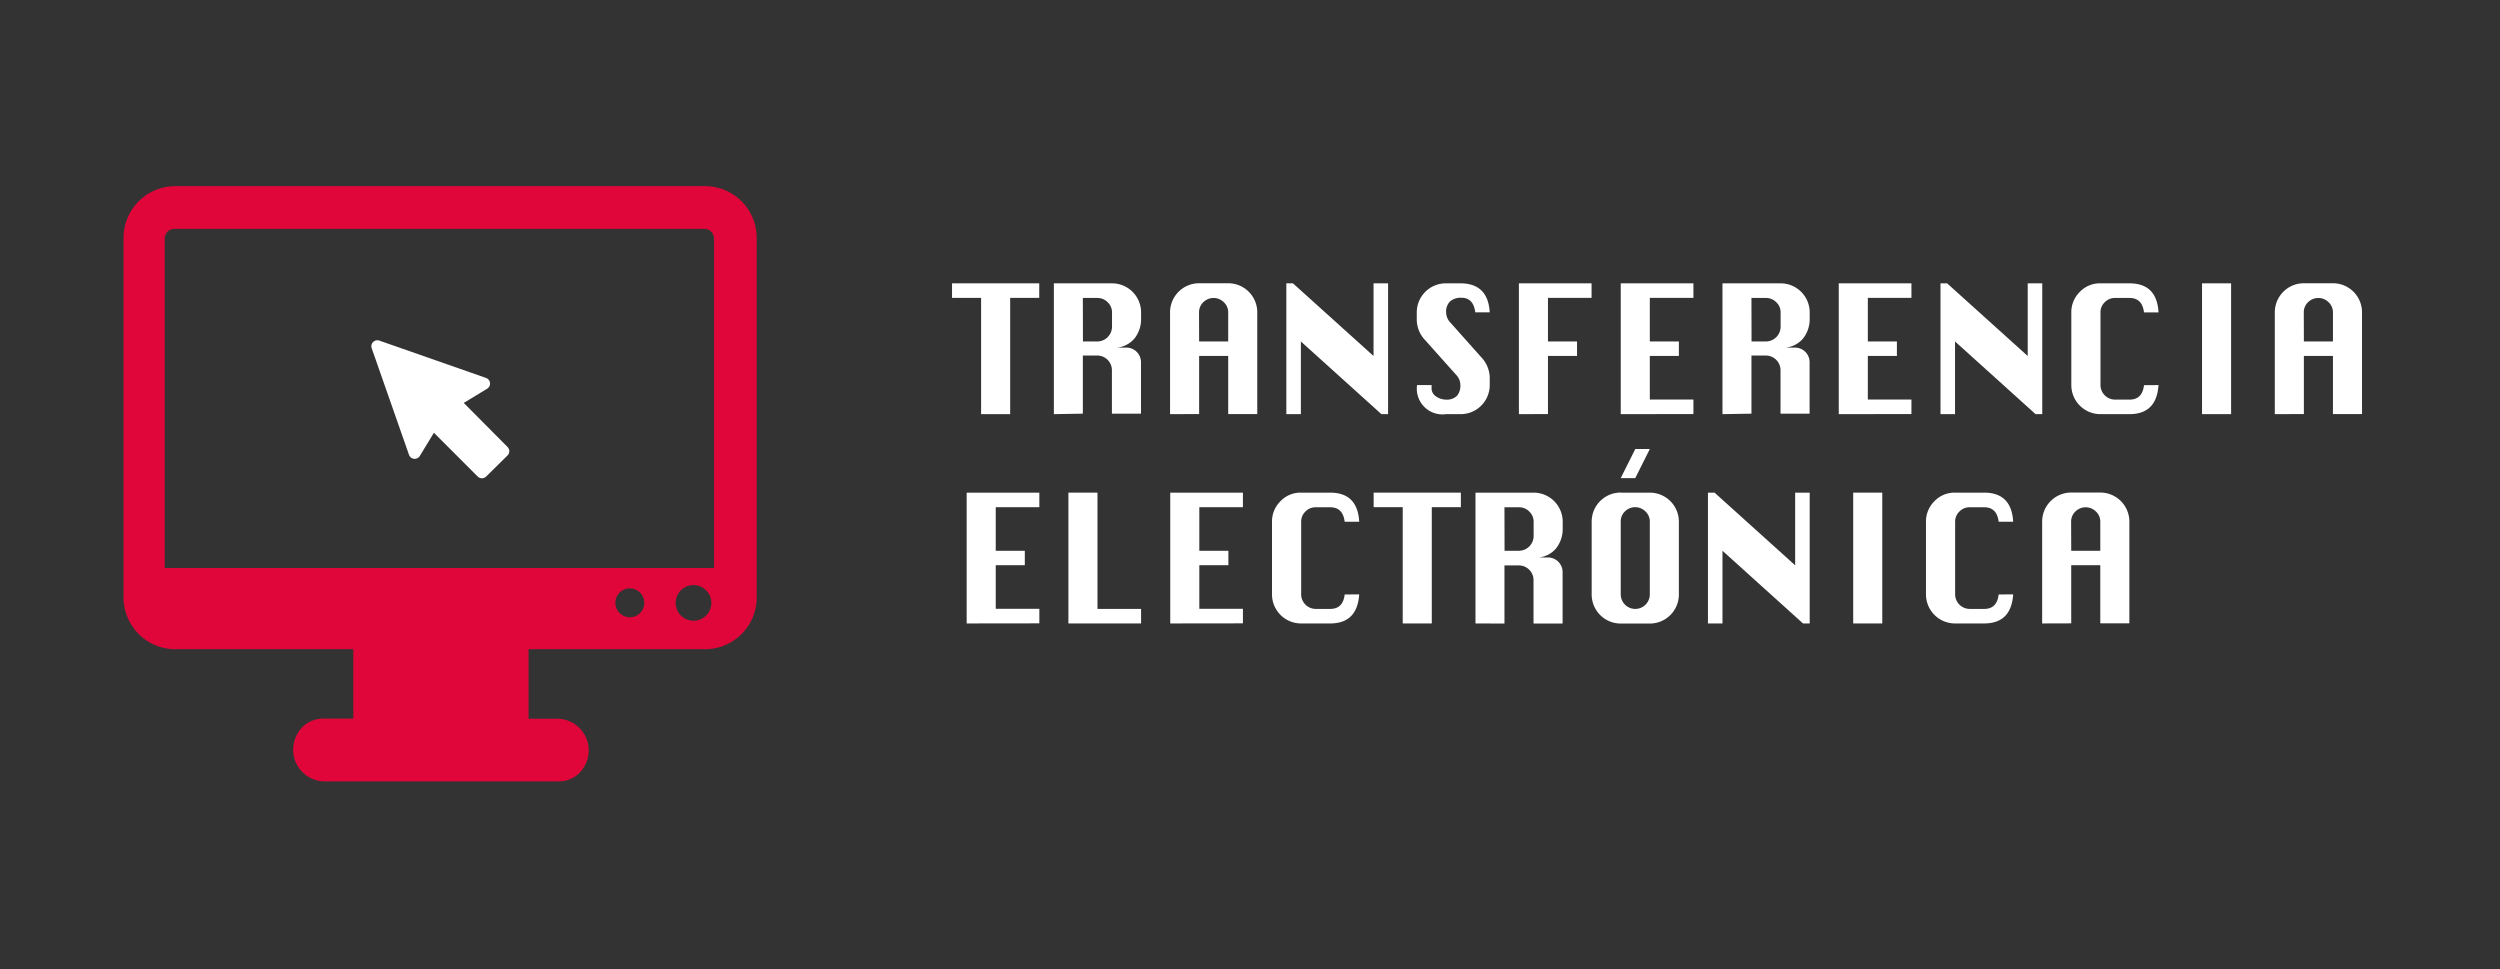 <svg xmlns="http://www.w3.org/2000/svg" xmlns:xlink="http://www.w3.org/1999/xlink" viewBox="0 0 258 100"><rect x="0" y="0" width="258" height="100" fill="#333333" stroke="none"/><defs><style>.cls-1{fill:none;}.cls-2{clip-path:url(#clip-path);}.cls-3{fill:#e00639;}.cls-4{fill:#fff;}</style><clipPath id="clip-path"><rect class="cls-1" x="12.75" y="19.21" width="65.34" height="61.58"/></clipPath></defs><title>mpago</title><g id="Layer_5" data-name="Layer 5"><g class="cls-2"><path class="cls-3" d="M72.78,19.21H18.09a5.34,5.34,0,0,0-5.34,5.34V61.64A5.35,5.35,0,0,0,18.1,67H36.46v7.16H33.38a3,3,0,0,0-2.73,1.65,3.27,3.27,0,0,0,2.91,4.83H57.63A3,3,0,0,0,60.36,79a3.27,3.27,0,0,0-2.91-4.83h-2.9V67h18.2a5.34,5.34,0,0,0,5.34-5.34V24.55a5.33,5.33,0,0,0-5.31-5.34ZM65,63.7a1.49,1.49,0,1,1,1.49-1.49A1.48,1.48,0,0,1,65,63.7Zm6.57.36a1.84,1.84,0,1,1,1.84-1.84,1.84,1.84,0,0,1-1.84,1.84Zm2.14-5.44H17v-34a1,1,0,0,1,1-1H72.69a1,1,0,0,1,1,1v34Zm.05-.11"/></g><path class="cls-4" d="M47.86,41.58l2.41-1.46A.62.62,0,0,0,50.15,39l-11-3.85a.62.62,0,0,0-.79.79l3.85,11a.62.62,0,0,0,1.11.12l1.46-2.4,4.52,4.52a.62.62,0,0,0,.87,0L52.38,47a.62.62,0,0,0,0-.87Zm0,0"/><path class="cls-4" d="M101.25,42.74v-12h-3v-1.5h9v1.5h-3v12Z"/><path class="cls-4" d="M108.76,42.74V29.24h6a3,3,0,0,1,3,3V33a3.21,3.21,0,0,1-.69,1.94,2.68,2.68,0,0,1-2.31.93h1.49a1.51,1.51,0,0,1,1.5,1.5v5.32h-3v-4.5a1.52,1.52,0,0,0-1.5-1.5h-1.5v6Zm3-7.5h1.5a1.53,1.53,0,0,0,1.5-1.5v-1.5a1.42,1.42,0,0,0-.45-1.05,1.46,1.46,0,0,0-1.06-.44h-1.5Z"/><path class="cls-4" d="M120.75,42.74V32.23a3,3,0,0,1,3-3h3a3,3,0,0,1,3,3v10.5h-3v-6h-3v6Zm3-7.5h3v-3a1.42,1.42,0,0,0-.45-1.05,1.5,1.5,0,0,0-2.12,0,1.43,1.43,0,0,0-.44,1.05Z"/><path class="cls-4" d="M132.75,42.74V29.24h.68l8.32,7.5v-7.5h1.5v13.5h-.69l-8.31-7.5v7.5Z"/><path class="cls-4" d="M153.74,32.23h-1.49q-.2-1.5-1.42-1.5a1.67,1.67,0,0,0-1.19.38,1.49,1.49,0,0,0-.4,1.13,1.55,1.55,0,0,0,.44,1.05l3.18,3.57a3.13,3.13,0,0,1,.88,2.12v.76a3,3,0,0,1-3,3h-1.5a2.65,2.65,0,0,1-3-3h1.5q0,.15,0,.25a1,1,0,0,0,.47.93,1.81,1.81,0,0,0,1,.32,1.49,1.49,0,0,0,1.15-.39,1.62,1.62,0,0,0,.35-1.12,1.53,1.53,0,0,0-.44-1.05l-3.18-3.56a3.11,3.11,0,0,1-.88-2.12v-.76a3,3,0,0,1,3-3h1.5Q153.56,29.24,153.74,32.23Z"/><path class="cls-4" d="M156.75,42.74V29.24h7.5v1.5h-4.5v4.5h3v1.49h-3v6Z"/><path class="cls-4" d="M167.26,42.74V29.24h7.5v1.5h-4.5v4.5h3v1.49h-3v4.5h4.5v1.5Z"/><path class="cls-4" d="M177.76,42.74V29.24h6a3,3,0,0,1,3,3V33a3.21,3.21,0,0,1-.69,1.94,2.68,2.68,0,0,1-2.31.93h1.49a1.51,1.51,0,0,1,1.5,1.5v5.32h-3v-4.5a1.52,1.52,0,0,0-1.5-1.5h-1.5v6Zm3-7.5h1.5a1.53,1.53,0,0,0,1.5-1.5v-1.5a1.42,1.42,0,0,0-.45-1.05,1.46,1.46,0,0,0-1.06-.44h-1.5Z"/><path class="cls-4" d="M189.76,42.74V29.24h7.5v1.5h-4.5v4.5h3v1.49h-3v4.5h4.5v1.5Z"/><path class="cls-4" d="M200.26,42.74V29.24h.68l8.32,7.5v-7.5h1.5v13.5h-.69l-8.31-7.5v7.5Z"/><path class="cls-4" d="M222.76,39.74q-.2,3-3,3h-3a3,3,0,0,1-3-3V32.23a2.92,2.92,0,0,1,.87-2.1,2.85,2.85,0,0,1,2.13-.89h3q2.83,0,3,3h-1.5q-.18-1.49-1.49-1.49h-1.5a1.45,1.45,0,0,0-1.06.44,1.43,1.43,0,0,0-.44,1.05v7.51a1.51,1.51,0,0,0,1.5,1.49h1.5q1.32,0,1.49-1.49Z"/><path class="cls-4" d="M227.25,42.74V29.24h3v13.5Z"/><path class="cls-4" d="M234.76,42.74V32.23a3,3,0,0,1,3-3h3a3,3,0,0,1,3,3v10.5h-3v-6h-3v6Zm3-7.5h3v-3a1.42,1.42,0,0,0-.45-1.05,1.5,1.5,0,0,0-2.12,0,1.43,1.43,0,0,0-.44,1.05Z"/><path class="cls-4" d="M99.76,64.34V50.84h7.5v1.5h-4.5v4.5h3v1.49h-3v4.5h4.5v1.5Z"/><path class="cls-4" d="M110.26,64.34V50.84h3v12h4.5v1.5Z"/><path class="cls-4" d="M120.77,64.34V50.84h7.5v1.5h-4.5v4.5h3v1.49h-3v4.5h4.5v1.5Z"/><path class="cls-4" d="M140.27,61.34q-.2,3-3,3h-3a3,3,0,0,1-3-3V53.83a2.92,2.92,0,0,1,.87-2.1,2.85,2.85,0,0,1,2.13-.89h3q2.83,0,3,3h-1.5q-.18-1.49-1.49-1.49h-1.5a1.45,1.45,0,0,0-1.06.44,1.43,1.43,0,0,0-.44,1.05v7.51a1.51,1.51,0,0,0,1.5,1.49h1.5q1.32,0,1.49-1.49Z"/><path class="cls-4" d="M144.76,64.34v-12h-3v-1.5h9v1.5h-3v12Z"/><path class="cls-4" d="M152.27,64.34V50.84h6a3,3,0,0,1,3,3v.82a3.21,3.21,0,0,1-.69,1.94,2.68,2.68,0,0,1-2.31.93h1.49a1.51,1.51,0,0,1,1.5,1.5v5.32h-3v-4.5a1.52,1.52,0,0,0-1.5-1.5h-1.5v6Zm3-7.5h1.5a1.53,1.53,0,0,0,1.5-1.5v-1.5a1.42,1.42,0,0,0-.45-1.05,1.46,1.46,0,0,0-1.06-.44h-1.5Z"/><path class="cls-4" d="M167.26,50.84h3a3,3,0,0,1,3,3v7.51a3,3,0,0,1-3,3h-3a3,3,0,0,1-3-3V53.83a3,3,0,0,1,3-3Zm0-1.5,1.5-3h1.5l-1.5,3Zm0,4.49v7.51a1.5,1.5,0,0,0,3,0V53.83a1.42,1.42,0,0,0-.45-1.05,1.5,1.5,0,0,0-2.12,0A1.43,1.43,0,0,0,167.26,53.83Z"/><path class="cls-4" d="M176.26,64.34V50.84h.68l8.32,7.5v-7.5h1.5v13.5h-.69l-8.31-7.5v7.5Z"/><path class="cls-4" d="M191.25,64.34V50.84h3v13.5Z"/><path class="cls-4" d="M207.76,61.34q-.2,3-3,3h-3a3,3,0,0,1-3-3V53.83a2.92,2.92,0,0,1,.87-2.1,2.85,2.85,0,0,1,2.13-.89h3q2.83,0,3,3h-1.5q-.18-1.49-1.49-1.49h-1.5a1.45,1.45,0,0,0-1.06.44,1.43,1.43,0,0,0-.44,1.05v7.51a1.51,1.51,0,0,0,1.5,1.49h1.5q1.32,0,1.49-1.49Z"/><path class="cls-4" d="M210.75,64.34V53.83a3,3,0,0,1,3-3h3a3,3,0,0,1,3,3v10.5h-3v-6h-3v6Zm3-7.5h3v-3a1.42,1.42,0,0,0-.45-1.05,1.5,1.5,0,0,0-2.12,0,1.43,1.43,0,0,0-.44,1.05Z"/></g></svg>